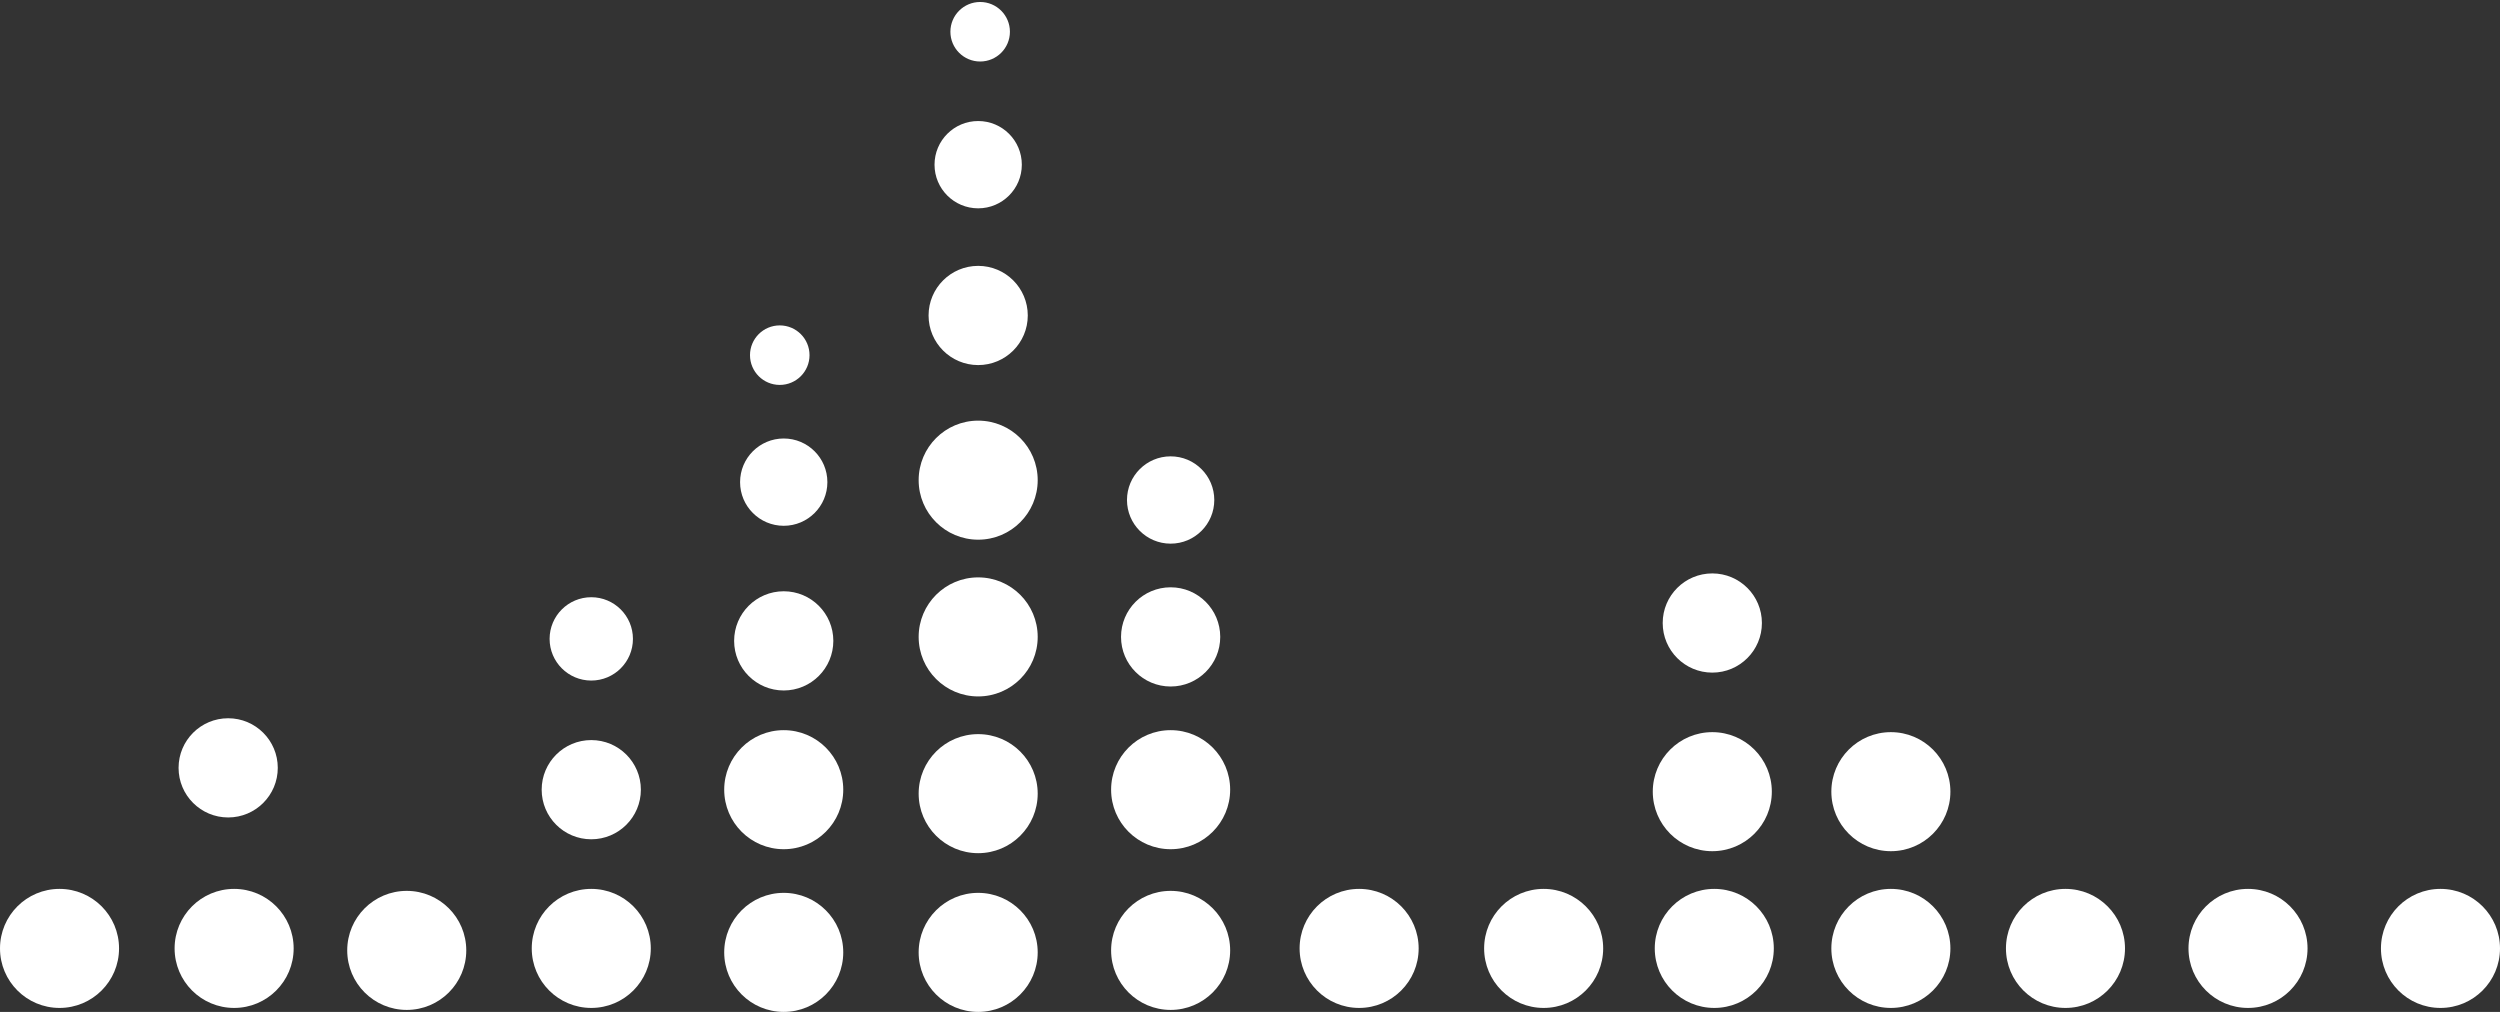 <svg xmlns="http://www.w3.org/2000/svg" xmlns:xlink="http://www.w3.org/1999/xlink" version="1.1" x="0px" y="0px" width="126px" height="51px" viewBox="0 0 126 51" enable-background="new 0 0 126 51" xml:space="preserve"><rect x="0" y="0" width="126" height="51" fill="#333333" stroke="none"/><g><g><circle fill="#FFFFFF" cx="29.8" cy="47.8" r="3"/><circle fill="#FFFFFF" cx="39.5" cy="48" r="3"/><circle fill="#FFFFFF" cx="49.3" cy="48" r="3"/><circle fill="#FFFFFF" cx="59" cy="47.9" r="3"/><circle fill="#FFFFFF" cx="29.8" cy="39.8" r="2.5"/><circle fill="#FFFFFF" cx="39.5" cy="39.8" r="3"/><circle fill="#FFFFFF" cx="49.3" cy="40" r="3"/><circle fill="#FFFFFF" cx="49.3" cy="32.1" r="3"/><circle fill="#FFFFFF" cx="49.3" cy="24.2" r="3"/><circle fill="#FFFFFF" cx="59" cy="39.8" r="3"/><circle fill="#FFFFFF" cx="49.3" cy="15.9" r="2.5"/><circle fill="#FFFFFF" cx="49.3" cy="8.3" r="2.2"/><circle fill="#FFFFFF" cx="49.4" cy="1.6" r="1.5"/><circle fill="#FFFFFF" cx="39.5" cy="24.3" r="2.2"/><circle fill="#FFFFFF" cx="39.5" cy="32.3" r="2.5"/><circle fill="#FFFFFF" cx="11.8" cy="47.8" r="3"/><circle fill="#FFFFFF" cx="3" cy="47.8" r="3"/><circle fill="#FFFFFF" cx="11.5" cy="38.7" r="2.5"/><circle fill="#FFFFFF" cx="59" cy="32.1" r="2.5"/><circle fill="#FFFFFF" cx="39.3" cy="17.9" r="1.5"/><circle fill="#FFFFFF" cx="59" cy="25.2" r="2.2"/><circle fill="#FFFFFF" cx="20.5" cy="47.9" r="3"/><circle fill="#FFFFFF" cx="29.8" cy="32.2" r="2.1"/></g><g><circle fill="#FFFFFF" cx="68.5" cy="47.8" r="3"/><circle fill="#FFFFFF" cx="77.8" cy="47.8" r="3"/><circle fill="#FFFFFF" cx="86.4" cy="47.8" r="3"/><circle fill="#FFFFFF" cx="95.3" cy="47.8" r="3"/><circle fill="#FFFFFF" cx="86.3" cy="39.9" r="3"/><circle fill="#FFFFFF" cx="95.3" cy="39.9" r="3"/><circle fill="#FFFFFF" cx="86.3" cy="31.4" r="2.5"/><circle fill="#FFFFFF" cx="104.1" cy="47.8" r="3"/><circle fill="#FFFFFF" cx="113.3" cy="47.8" r="3"/><circle fill="#FFFFFF" cx="123" cy="47.8" r="3"/></g></g></svg>